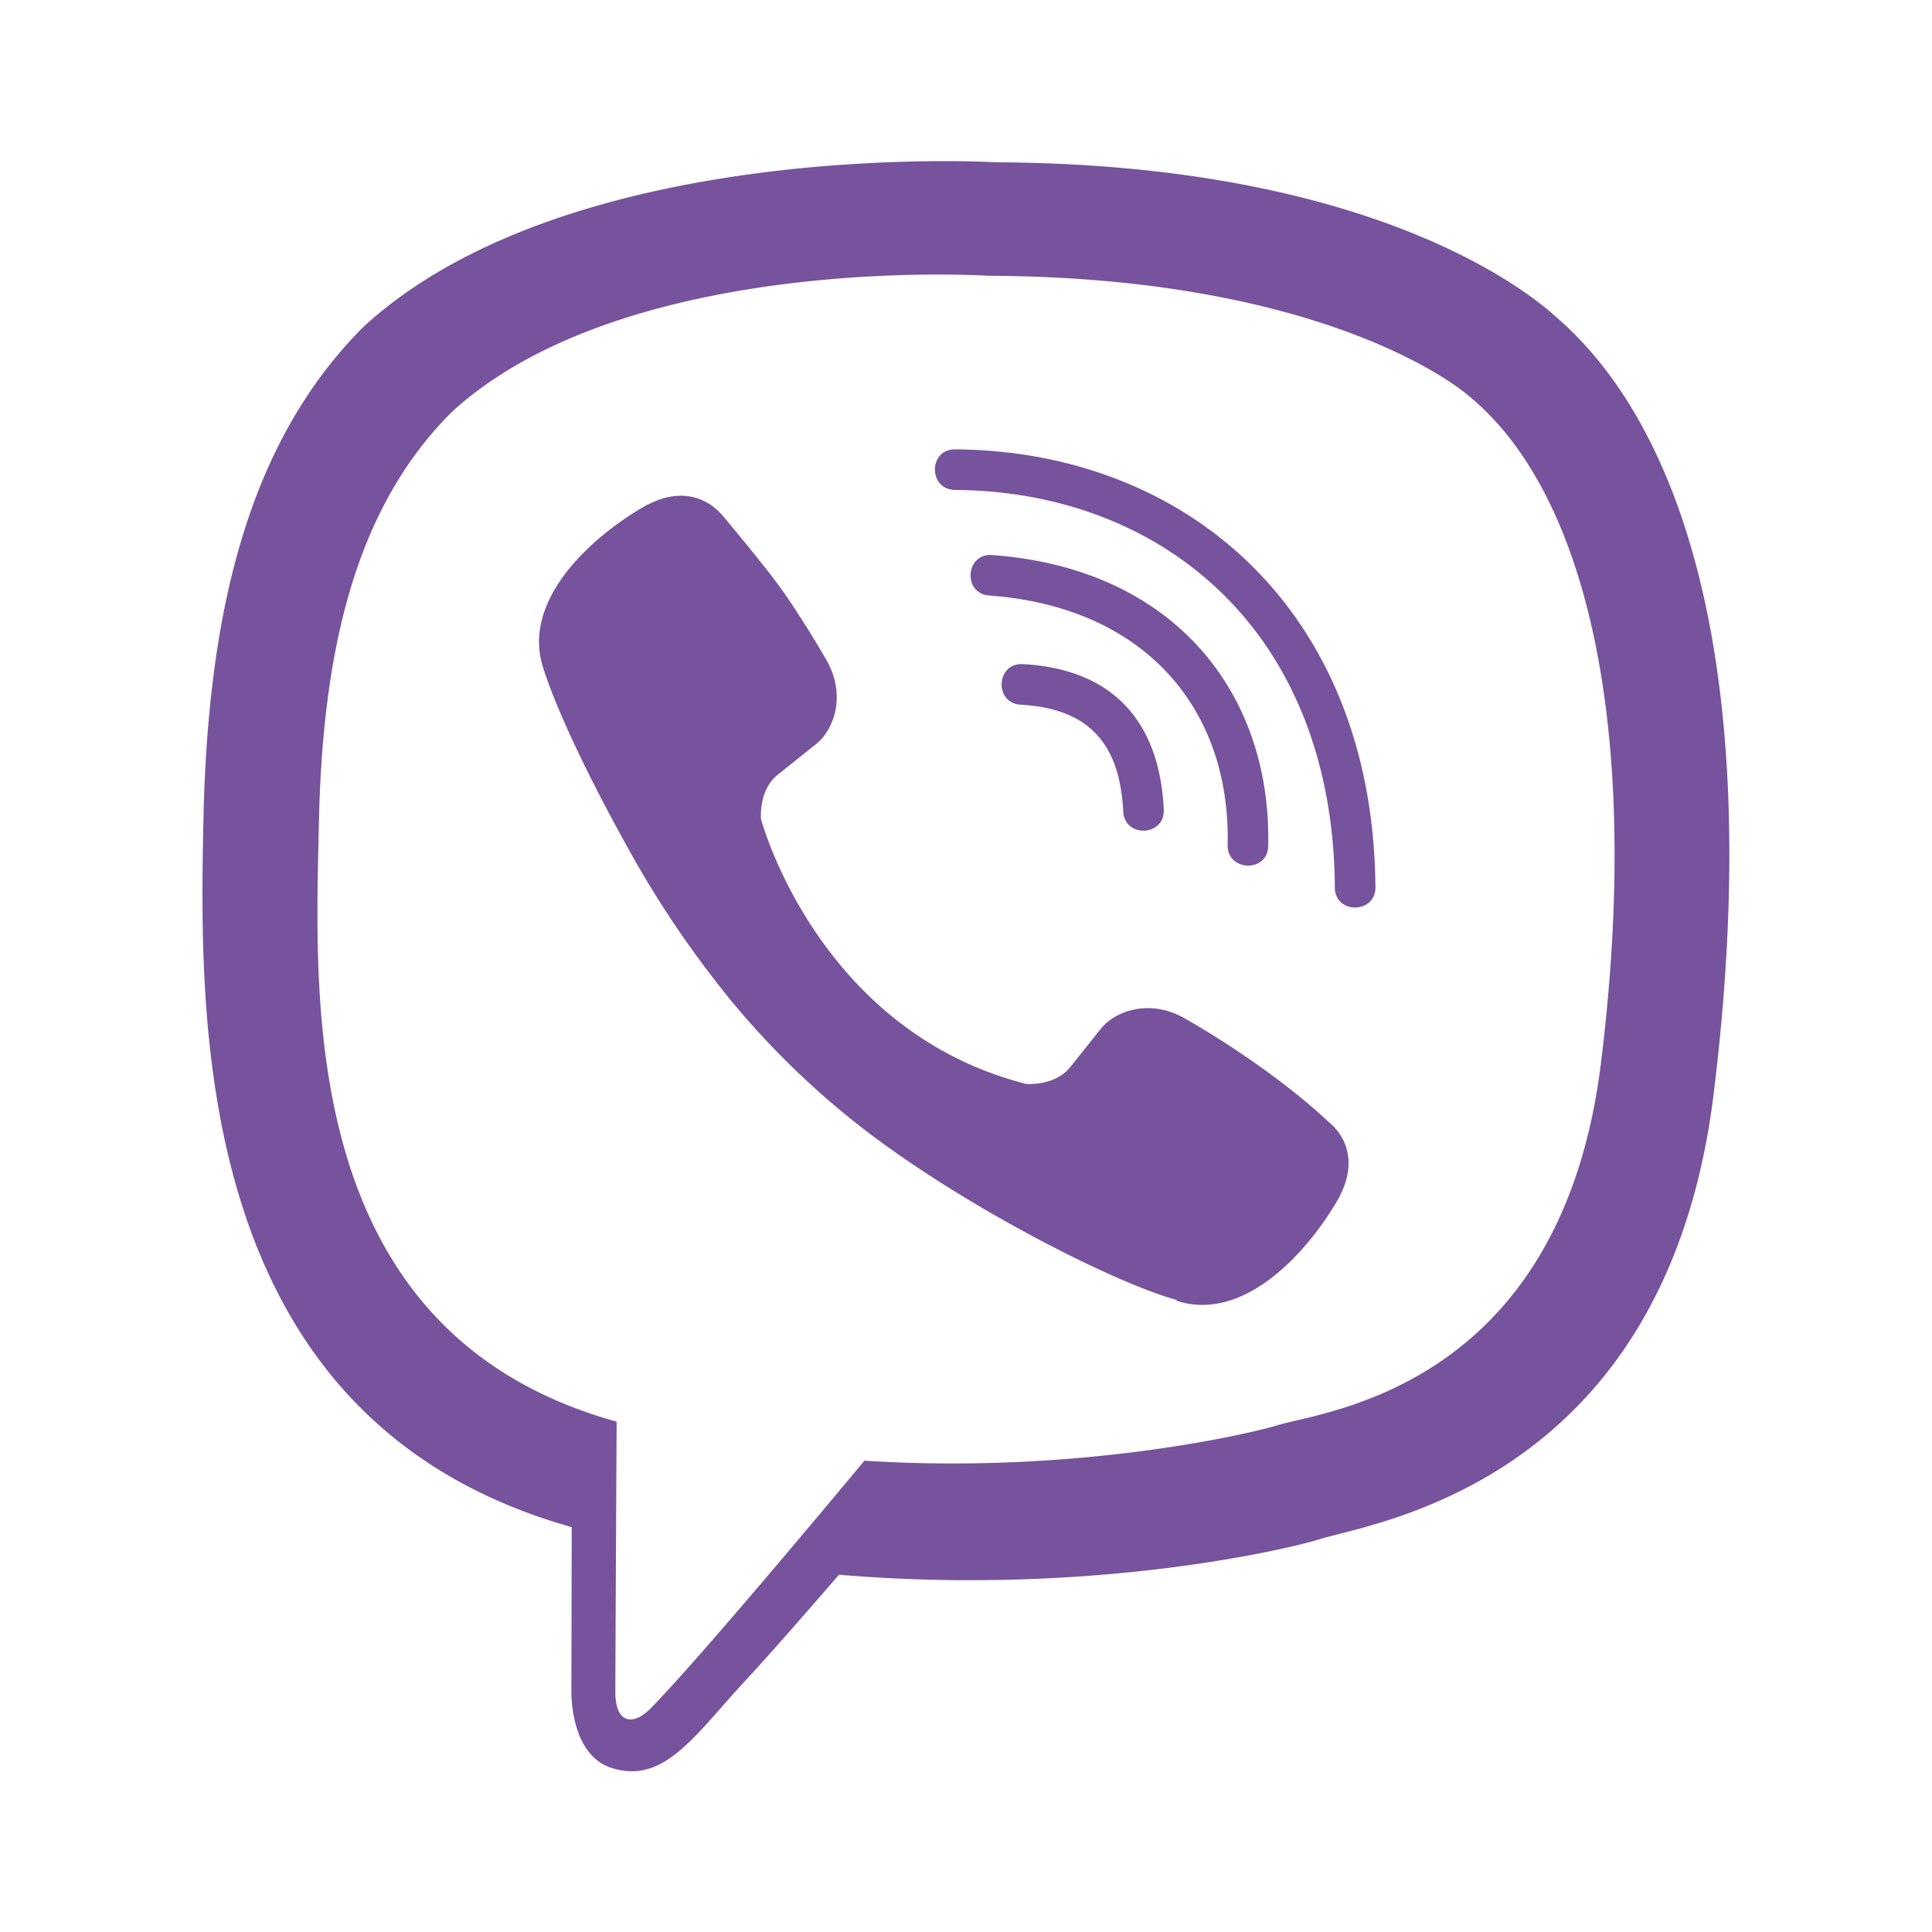 <svg xmlns="http://www.w3.org/2000/svg" width="800" height="800" fill="none" viewBox="0 0 24 24"><path fill="#76539c" d="M19.344 3.95c-.496-.458-2.504-1.915-6.98-1.934 0 0-5.278-.317-7.848 2.043-1.43 1.43-1.934 3.527-1.989 6.125-.054 2.597-.12 7.464 4.57 8.785h.005l-.004 2.015s-.032.817.507.98c.649.204 1.032-.417 1.653-1.085.34-.367.808-.906 1.164-1.317 3.21.27 5.676-.347 5.957-.437.648-.21 4.316-.68 4.91-5.547.617-5.023-.297-8.195-1.945-9.629Zm.543 9.26c-.504 4.063-3.477 4.321-4.024 4.497-.234.074-2.402.613-5.125.438 0 0-2.031 2.449-2.664 3.085-.207.207-.433.188-.43-.222 0-.27.016-3.348.016-3.348-.004 0-.004 0 0 0-3.976-1.101-3.742-5.246-3.699-7.414.043-2.168.453-3.945 1.664-5.14 2.176-1.973 6.656-1.68 6.656-1.68 3.785.015 5.598 1.156 6.02 1.539 1.394 1.195 2.105 4.055 1.586 8.246Zm-5.43-3.155c.016.336-.488.36-.504.023-.043-.86-.445-1.277-1.273-1.324-.336-.02-.305-.524.027-.504 1.09.059 1.695.684 1.75 1.805Zm.793.441c.04-1.656-.996-2.953-2.96-3.098-.333-.023-.298-.527.034-.503 2.266.164 3.473 1.722 3.43 3.613-.004.336-.512.32-.504-.012Zm1.836.524c.004.335-.504.34-.504.003-.023-3.183-2.145-4.918-4.719-4.937-.332-.004-.332-.504 0-.504 2.88.02 5.196 2.008 5.223 5.438Zm-.441 3.832v.007c-.422.743-1.211 1.563-2.024 1.301l-.008-.012c-.824-.23-2.765-1.23-3.992-2.207-.633-.5-1.21-1.09-1.656-1.656a12.68 12.68 0 0 1-1.203-1.82C6.93 8.96 6.746 8.289 6.746 8.289c-.262-.812.555-1.601 1.3-2.023h.009c.36-.188.703-.125.933.152 0 0 .485.578.692.863.195.266.457.692.593.93.239.426.09.86-.144 1.039l-.469.375c-.238.191-.207.547-.207.547s.695 2.629 3.293 3.293c0 0 .356.031.547-.207l.375-.469c.18-.234.613-.383 1.039-.144.574.324 1.305.828 1.79 1.285.273.222.335.562.148.922Z"/></svg>